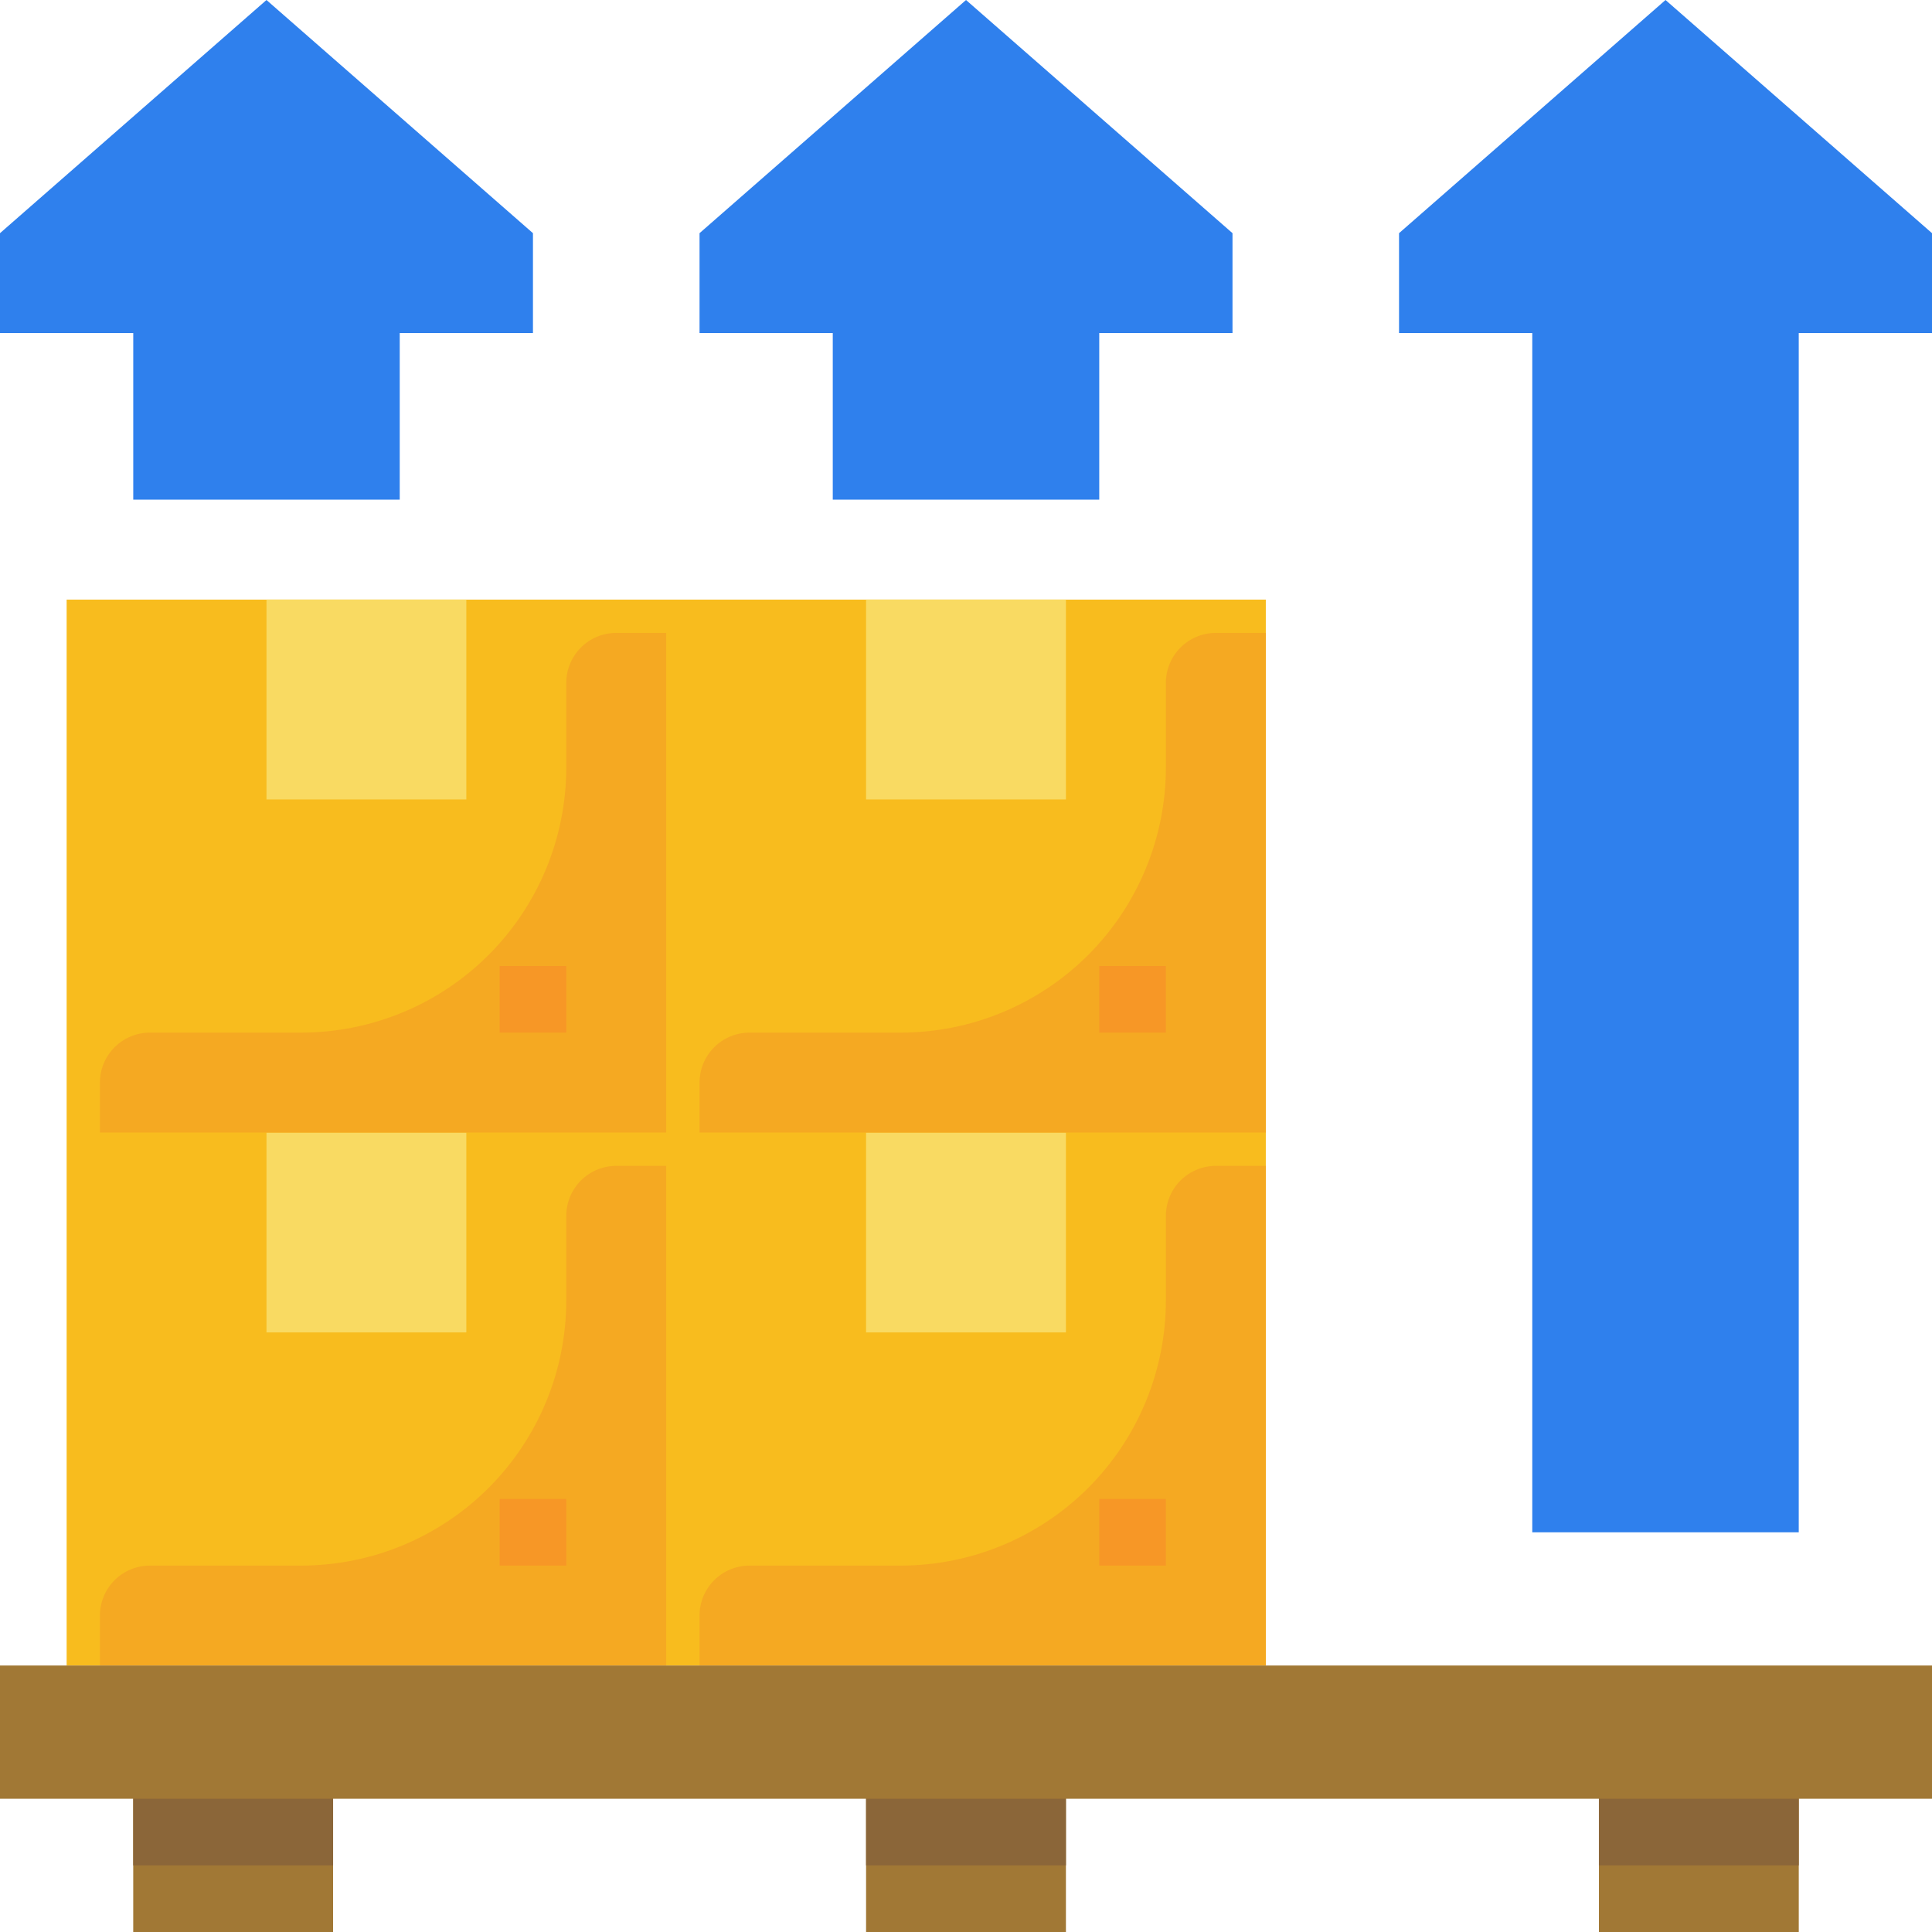<svg width="100" height="100" viewBox="0 0 100 100" fill="none" xmlns="http://www.w3.org/2000/svg">
<path d="M56.897 25.862V17.241H63.794V12.069L50.001 0L36.208 12.069V17.241H43.104V25.862H56.897Z" fill="#2F80ED"/>
<path d="M20.69 25.862V17.241H27.586V12.069L13.793 0L0 12.069V17.241H6.897V25.862H20.69Z" fill="#2F80ED"/>
<path d="M93.103 79.311V17.241H100V12.069L86.207 0L72.414 12.069V17.241H79.31V79.311H93.103Z" fill="#2F80ED"/>
<path d="M3.449 31.035H65.518V86.207H3.449V31.035Z" fill="#F8BC1E"/>
<path d="M44.828 58.621H55.172V68.966H44.828V58.621Z" fill="#F9DA62"/>
<path d="M65.518 60.345H62.932C62.246 60.345 61.588 60.617 61.103 61.102C60.618 61.587 60.346 62.245 60.346 62.931V67.307C60.345 70.948 58.899 74.439 56.325 77.014C53.75 79.588 50.259 81.034 46.618 81.035H38.794C38.108 81.035 37.45 81.307 36.965 81.792C36.48 82.277 36.208 82.935 36.208 83.621V86.207H65.518V60.345Z" fill="#F5A922"/>
<path d="M56.897 77.586H60.345V81.035H56.897V77.586Z" fill="#F79726"/>
<path d="M44.828 31.035H55.172V41.379H44.828V31.035Z" fill="#F9DA62"/>
<path d="M65.518 32.759H62.932C62.246 32.759 61.588 33.031 61.103 33.516C60.618 34.001 60.346 34.659 60.346 35.345V39.721C60.345 43.362 58.899 46.853 56.325 49.428C53.75 52.002 50.259 53.448 46.618 53.448H38.794C38.108 53.448 37.45 53.721 36.965 54.206C36.48 54.691 36.208 55.349 36.208 56.035V58.621H65.518V32.759Z" fill="#F5A922"/>
<path d="M56.897 50H60.345V53.448H56.897V50Z" fill="#F79726"/>
<path d="M13.793 58.621H24.137V68.966H13.793V58.621Z" fill="#F9DA62"/>
<path d="M34.483 60.345H31.896C31.211 60.345 30.553 60.617 30.068 61.102C29.583 61.587 29.31 62.245 29.31 62.931V67.307C29.31 70.948 27.864 74.439 25.289 77.014C22.715 79.588 19.224 81.034 15.583 81.035H7.759C7.073 81.035 6.415 81.307 5.93 81.792C5.445 82.277 5.172 82.935 5.172 83.621V86.207H34.483V60.345Z" fill="#F5A922"/>
<path d="M25.862 77.586H29.311V81.035H25.862V77.586Z" fill="#F79726"/>
<path d="M13.793 31.035H24.137V41.379H13.793V31.035Z" fill="#F9DA62"/>
<path d="M34.483 32.759H31.896C31.211 32.759 30.553 33.031 30.068 33.516C29.583 34.001 29.31 34.659 29.31 35.345V39.721C29.31 43.362 27.864 46.853 25.289 49.428C22.715 52.002 19.224 53.448 15.583 53.448H7.759C7.073 53.448 6.415 53.721 5.93 54.206C5.445 54.691 5.172 55.349 5.172 56.035V58.621H34.483V32.759Z" fill="#F5A922"/>
<path d="M25.862 50H29.311V53.448H25.862V50Z" fill="#F79726"/>
<path d="M6.896 89.655H17.241V100H6.896V89.655Z" fill="#A17835"/>
<path d="M6.896 89.655H17.241V96.552H6.896V89.655Z" fill="#8B6639"/>
<path d="M44.828 89.655H55.172V100H44.828V89.655Z" fill="#A17835"/>
<path d="M44.828 89.655H55.172V96.552H44.828V89.655Z" fill="#8B6639"/>
<path d="M82.759 89.655H93.104V100H82.759V89.655Z" fill="#A17835"/>
<path d="M82.759 89.655H93.104V96.552H82.759V89.655Z" fill="#8B6639"/>
<path d="M0 86.207H100V93.103H0V86.207Z" fill="#A17835"/>
</svg>
